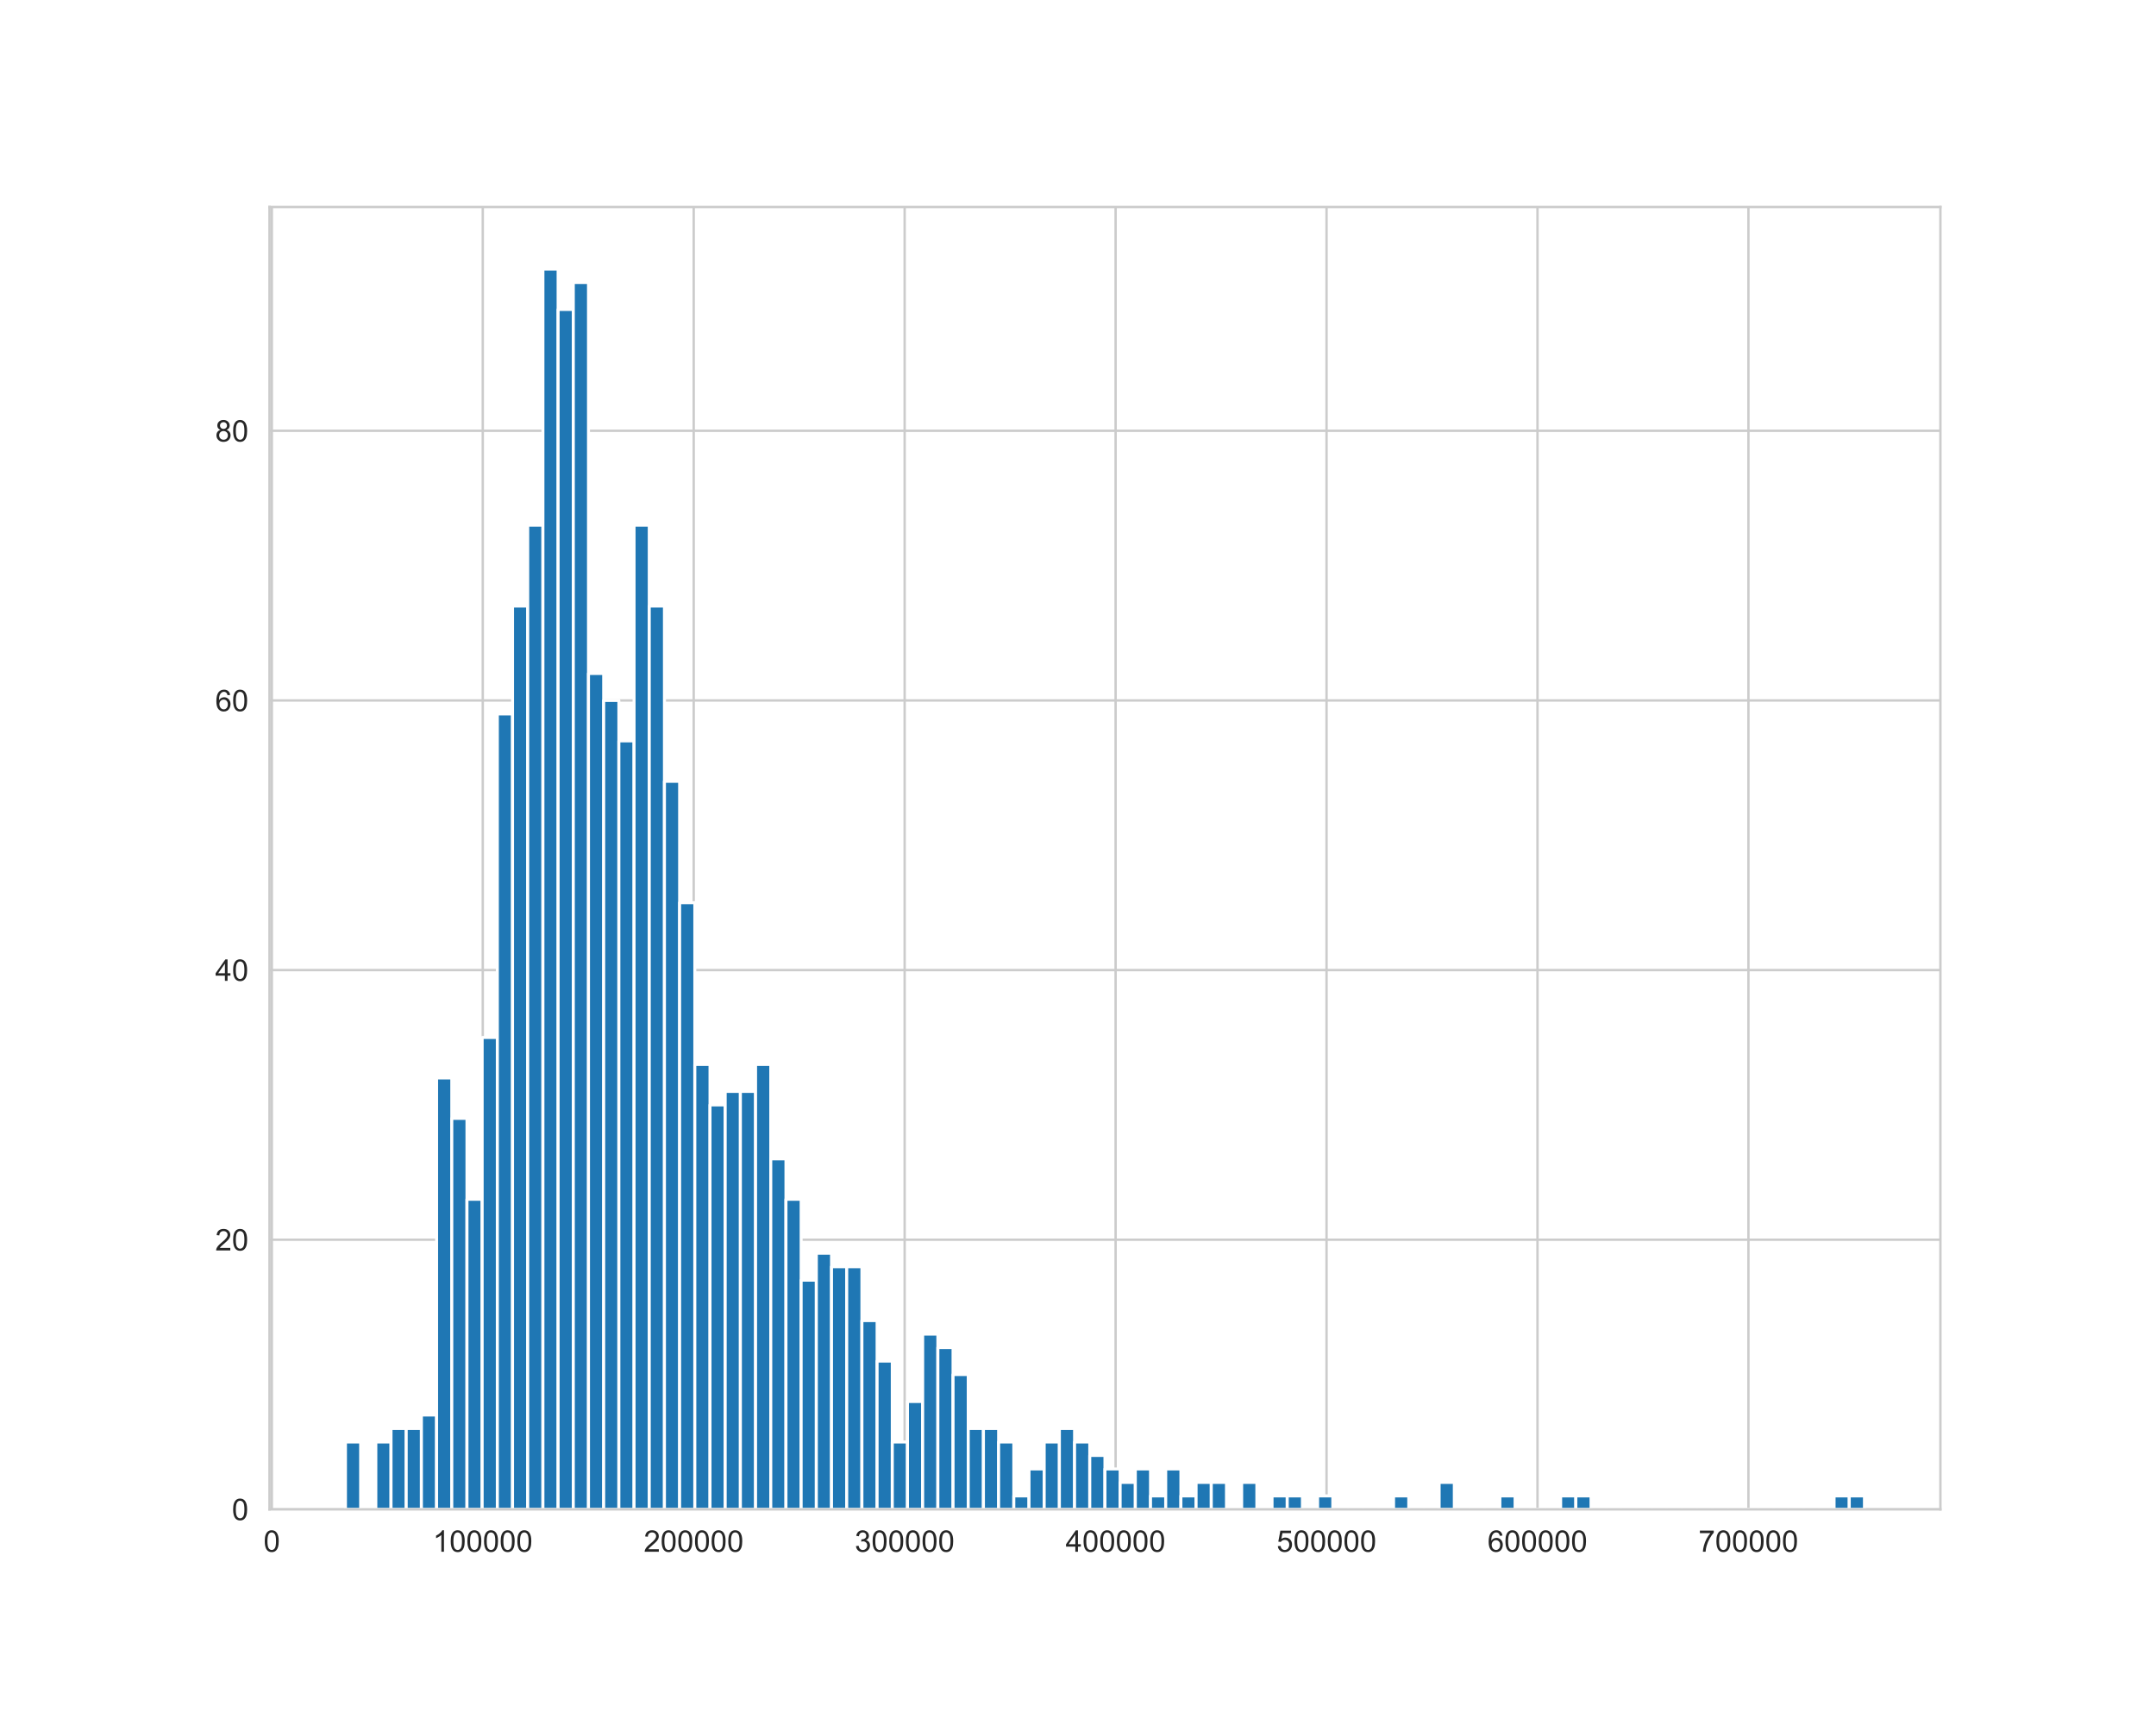 <?xml version="1.0" encoding="utf-8" standalone="no"?>
<!DOCTYPE svg PUBLIC "-//W3C//DTD SVG 1.1//EN"
  "http://www.w3.org/Graphics/SVG/1.1/DTD/svg11.dtd">
<!-- Created with matplotlib (https://matplotlib.org/) -->
<svg height="576pt" version="1.1" viewBox="0 0 720 576" width="720pt" xmlns="http://www.w3.org/2000/svg" xmlns:xlink="http://www.w3.org/1999/xlink">
 <defs>
  <style type="text/css">*{stroke-linecap:butt;stroke-linejoin:round;}</style>
 </defs>
 <g id="figure_1">
  <g id="patch_1">
   <path d="M 0 576 
L 720 576 
L 720 0 
L 0 0 
z
" style="fill:#ffffff;"/>
  </g>
  <g id="axes_1">
   <g id="patch_2">
    <path d="M 90 504 
L 648 504 
L 648 69.12 
L 90 69.12 
z
" style="fill:#ffffff;"/>
   </g>
   <g id="matplotlib.axis_1">
    <g id="xtick_1">
     <g id="line2d_1">
      <path clip-path="url(#p3ffb25e064)" d="M 90.778 504 
L 90.778 69.12 
" style="fill:none;stroke:#cccccc;stroke-linecap:round;stroke-width:0.8;"/>
     </g>
     <g id="text_1">
      <!-- 0 -->
      <g style="fill:#262626;" transform="translate(87.998 518.158)scale(0.1 -0.1)">
       <defs>
        <path d="M 4.156 35.297 
Q 4.156 48 6.766 55.734 
Q 9.375 63.484 14.516 67.672 
Q 19.672 71.875 27.484 71.875 
Q 33.25 71.875 37.594 69.547 
Q 41.938 67.234 44.766 62.859 
Q 47.609 58.5 49.219 52.219 
Q 50.828 45.953 50.828 35.297 
Q 50.828 22.703 48.234 14.969 
Q 45.656 7.234 40.5 3 
Q 35.359 -1.219 27.484 -1.219 
Q 17.141 -1.219 11.234 6.203 
Q 4.156 15.141 4.156 35.297 
z
M 13.188 35.297 
Q 13.188 17.672 17.312 11.828 
Q 21.438 6 27.484 6 
Q 33.547 6 37.672 11.859 
Q 41.797 17.719 41.797 35.297 
Q 41.797 52.984 37.672 58.781 
Q 33.547 64.594 27.391 64.594 
Q 21.344 64.594 17.719 59.469 
Q 13.188 52.938 13.188 35.297 
z
" id="ArialMT-48"/>
       </defs>
       <use xlink:href="#ArialMT-48"/>
      </g>
     </g>
    </g>
    <g id="xtick_2">
     <g id="line2d_2">
      <path clip-path="url(#p3ffb25e064)" d="M 161.223 504 
L 161.223 69.12 
" style="fill:none;stroke:#cccccc;stroke-linecap:round;stroke-width:0.8;"/>
     </g>
     <g id="text_2">
      <!-- 100000 -->
      <g style="fill:#262626;" transform="translate(144.54 518.158)scale(0.1 -0.1)">
       <defs>
        <path d="M 37.25 0 
L 28.469 0 
L 28.469 56 
Q 25.297 52.984 20.141 49.953 
Q 14.984 46.922 10.891 45.406 
L 10.891 53.906 
Q 18.266 57.375 23.781 62.297 
Q 29.297 67.234 31.594 71.875 
L 37.25 71.875 
z
" id="ArialMT-49"/>
       </defs>
       <use xlink:href="#ArialMT-49"/>
       <use x="55.615" xlink:href="#ArialMT-48"/>
       <use x="111.23" xlink:href="#ArialMT-48"/>
       <use x="166.846" xlink:href="#ArialMT-48"/>
       <use x="222.461" xlink:href="#ArialMT-48"/>
       <use x="278.076" xlink:href="#ArialMT-48"/>
      </g>
     </g>
    </g>
    <g id="xtick_3">
     <g id="line2d_3">
      <path clip-path="url(#p3ffb25e064)" d="M 231.668 504 
L 231.668 69.12 
" style="fill:none;stroke:#cccccc;stroke-linecap:round;stroke-width:0.8;"/>
     </g>
     <g id="text_3">
      <!-- 200000 -->
      <g style="fill:#262626;" transform="translate(214.985 518.158)scale(0.1 -0.1)">
       <defs>
        <path d="M 50.344 8.453 
L 50.344 0 
L 3.031 0 
Q 2.938 3.172 4.047 6.109 
Q 5.859 10.938 9.828 15.625 
Q 13.812 20.312 21.344 26.469 
Q 33.016 36.031 37.109 41.625 
Q 41.219 47.219 41.219 52.203 
Q 41.219 57.422 37.469 61 
Q 33.734 64.594 27.734 64.594 
Q 21.391 64.594 17.578 60.781 
Q 13.766 56.984 13.719 50.25 
L 4.688 51.172 
Q 5.609 61.281 11.656 66.578 
Q 17.719 71.875 27.938 71.875 
Q 38.234 71.875 44.234 66.156 
Q 50.25 60.453 50.25 52 
Q 50.25 47.703 48.484 43.547 
Q 46.734 39.406 42.656 34.812 
Q 38.578 30.219 29.109 22.219 
Q 21.188 15.578 18.938 13.203 
Q 16.703 10.844 15.234 8.453 
z
" id="ArialMT-50"/>
       </defs>
       <use xlink:href="#ArialMT-50"/>
       <use x="55.615" xlink:href="#ArialMT-48"/>
       <use x="111.23" xlink:href="#ArialMT-48"/>
       <use x="166.846" xlink:href="#ArialMT-48"/>
       <use x="222.461" xlink:href="#ArialMT-48"/>
       <use x="278.076" xlink:href="#ArialMT-48"/>
      </g>
     </g>
    </g>
    <g id="xtick_4">
     <g id="line2d_4">
      <path clip-path="url(#p3ffb25e064)" d="M 302.113 504 
L 302.113 69.12 
" style="fill:none;stroke:#cccccc;stroke-linecap:round;stroke-width:0.8;"/>
     </g>
     <g id="text_4">
      <!-- 300000 -->
      <g style="fill:#262626;" transform="translate(285.43 518.158)scale(0.1 -0.1)">
       <defs>
        <path d="M 4.203 18.891 
L 12.984 20.062 
Q 14.5 12.594 18.141 9.297 
Q 21.781 6 27 6 
Q 33.203 6 37.469 10.297 
Q 41.75 14.594 41.75 20.953 
Q 41.75 27 37.797 30.922 
Q 33.844 34.859 27.734 34.859 
Q 25.25 34.859 21.531 33.891 
L 22.516 41.609 
Q 23.391 41.5 23.922 41.5 
Q 29.547 41.5 34.031 44.422 
Q 38.531 47.359 38.531 53.469 
Q 38.531 58.297 35.25 61.469 
Q 31.984 64.656 26.812 64.656 
Q 21.688 64.656 18.266 61.422 
Q 14.844 58.203 13.875 51.766 
L 5.078 53.328 
Q 6.688 62.156 12.391 67.016 
Q 18.109 71.875 26.609 71.875 
Q 32.469 71.875 37.391 69.359 
Q 42.328 66.844 44.938 62.5 
Q 47.562 58.156 47.562 53.266 
Q 47.562 48.641 45.062 44.828 
Q 42.578 41.016 37.703 38.766 
Q 44.047 37.312 47.562 32.688 
Q 51.078 28.078 51.078 21.141 
Q 51.078 11.766 44.234 5.25 
Q 37.406 -1.266 26.953 -1.266 
Q 17.531 -1.266 11.297 4.344 
Q 5.078 9.969 4.203 18.891 
z
" id="ArialMT-51"/>
       </defs>
       <use xlink:href="#ArialMT-51"/>
       <use x="55.615" xlink:href="#ArialMT-48"/>
       <use x="111.23" xlink:href="#ArialMT-48"/>
       <use x="166.846" xlink:href="#ArialMT-48"/>
       <use x="222.461" xlink:href="#ArialMT-48"/>
       <use x="278.076" xlink:href="#ArialMT-48"/>
      </g>
     </g>
    </g>
    <g id="xtick_5">
     <g id="line2d_5">
      <path clip-path="url(#p3ffb25e064)" d="M 372.557 504 
L 372.557 69.12 
" style="fill:none;stroke:#cccccc;stroke-linecap:round;stroke-width:0.8;"/>
     </g>
     <g id="text_5">
      <!-- 400000 -->
      <g style="fill:#262626;" transform="translate(355.875 518.158)scale(0.1 -0.1)">
       <defs>
        <path d="M 32.328 0 
L 32.328 17.141 
L 1.266 17.141 
L 1.266 25.203 
L 33.938 71.578 
L 41.109 71.578 
L 41.109 25.203 
L 50.781 25.203 
L 50.781 17.141 
L 41.109 17.141 
L 41.109 0 
z
M 32.328 25.203 
L 32.328 57.469 
L 9.906 25.203 
z
" id="ArialMT-52"/>
       </defs>
       <use xlink:href="#ArialMT-52"/>
       <use x="55.615" xlink:href="#ArialMT-48"/>
       <use x="111.23" xlink:href="#ArialMT-48"/>
       <use x="166.846" xlink:href="#ArialMT-48"/>
       <use x="222.461" xlink:href="#ArialMT-48"/>
       <use x="278.076" xlink:href="#ArialMT-48"/>
      </g>
     </g>
    </g>
    <g id="xtick_6">
     <g id="line2d_6">
      <path clip-path="url(#p3ffb25e064)" d="M 443.002 504 
L 443.002 69.12 
" style="fill:none;stroke:#cccccc;stroke-linecap:round;stroke-width:0.8;"/>
     </g>
     <g id="text_6">
      <!-- 500000 -->
      <g style="fill:#262626;" transform="translate(426.319 518.158)scale(0.1 -0.1)">
       <defs>
        <path d="M 4.156 18.75 
L 13.375 19.531 
Q 14.406 12.797 18.141 9.391 
Q 21.875 6 27.156 6 
Q 33.5 6 37.891 10.781 
Q 42.281 15.578 42.281 23.484 
Q 42.281 31 38.062 35.344 
Q 33.844 39.703 27 39.703 
Q 22.75 39.703 19.328 37.766 
Q 15.922 35.844 13.969 32.766 
L 5.719 33.844 
L 12.641 70.609 
L 48.25 70.609 
L 48.25 62.203 
L 19.672 62.203 
L 15.828 42.969 
Q 22.266 47.469 29.344 47.469 
Q 38.719 47.469 45.156 40.969 
Q 51.609 34.469 51.609 24.266 
Q 51.609 14.547 45.953 7.469 
Q 39.062 -1.219 27.156 -1.219 
Q 17.391 -1.219 11.203 4.25 
Q 5.031 9.719 4.156 18.75 
z
" id="ArialMT-53"/>
       </defs>
       <use xlink:href="#ArialMT-53"/>
       <use x="55.615" xlink:href="#ArialMT-48"/>
       <use x="111.23" xlink:href="#ArialMT-48"/>
       <use x="166.846" xlink:href="#ArialMT-48"/>
       <use x="222.461" xlink:href="#ArialMT-48"/>
       <use x="278.076" xlink:href="#ArialMT-48"/>
      </g>
     </g>
    </g>
    <g id="xtick_7">
     <g id="line2d_7">
      <path clip-path="url(#p3ffb25e064)" d="M 513.447 504 
L 513.447 69.12 
" style="fill:none;stroke:#cccccc;stroke-linecap:round;stroke-width:0.8;"/>
     </g>
     <g id="text_7">
      <!-- 600000 -->
      <g style="fill:#262626;" transform="translate(496.764 518.158)scale(0.1 -0.1)">
       <defs>
        <path d="M 49.75 54.047 
L 41.016 53.375 
Q 39.844 58.547 37.703 60.891 
Q 34.125 64.656 28.906 64.656 
Q 24.703 64.656 21.531 62.312 
Q 17.391 59.281 14.984 53.469 
Q 12.594 47.656 12.5 36.922 
Q 15.672 41.75 20.266 44.094 
Q 24.859 46.438 29.891 46.438 
Q 38.672 46.438 44.844 39.969 
Q 51.031 33.5 51.031 23.25 
Q 51.031 16.5 48.125 10.719 
Q 45.219 4.938 40.141 1.859 
Q 35.062 -1.219 28.609 -1.219 
Q 17.625 -1.219 10.688 6.859 
Q 3.766 14.938 3.766 33.5 
Q 3.766 54.25 11.422 63.672 
Q 18.109 71.875 29.438 71.875 
Q 37.891 71.875 43.281 67.141 
Q 48.688 62.406 49.75 54.047 
z
M 13.875 23.188 
Q 13.875 18.656 15.797 14.5 
Q 17.719 10.359 21.188 8.172 
Q 24.656 6 28.469 6 
Q 34.031 6 38.031 10.484 
Q 42.047 14.984 42.047 22.703 
Q 42.047 30.125 38.078 34.391 
Q 34.125 38.672 28.125 38.672 
Q 22.172 38.672 18.016 34.391 
Q 13.875 30.125 13.875 23.188 
z
" id="ArialMT-54"/>
       </defs>
       <use xlink:href="#ArialMT-54"/>
       <use x="55.615" xlink:href="#ArialMT-48"/>
       <use x="111.23" xlink:href="#ArialMT-48"/>
       <use x="166.846" xlink:href="#ArialMT-48"/>
       <use x="222.461" xlink:href="#ArialMT-48"/>
       <use x="278.076" xlink:href="#ArialMT-48"/>
      </g>
     </g>
    </g>
    <g id="xtick_8">
     <g id="line2d_8">
      <path clip-path="url(#p3ffb25e064)" d="M 583.892 504 
L 583.892 69.12 
" style="fill:none;stroke:#cccccc;stroke-linecap:round;stroke-width:0.8;"/>
     </g>
     <g id="text_8">
      <!-- 700000 -->
      <g style="fill:#262626;" transform="translate(567.209 518.158)scale(0.1 -0.1)">
       <defs>
        <path d="M 4.734 62.203 
L 4.734 70.656 
L 51.078 70.656 
L 51.078 63.812 
Q 44.234 56.547 37.516 44.484 
Q 30.812 32.422 27.156 19.672 
Q 24.516 10.688 23.781 0 
L 14.75 0 
Q 14.891 8.453 18.062 20.406 
Q 21.234 32.375 27.172 43.484 
Q 33.109 54.594 39.797 62.203 
z
" id="ArialMT-55"/>
       </defs>
       <use xlink:href="#ArialMT-55"/>
       <use x="55.615" xlink:href="#ArialMT-48"/>
       <use x="111.23" xlink:href="#ArialMT-48"/>
       <use x="166.846" xlink:href="#ArialMT-48"/>
       <use x="222.461" xlink:href="#ArialMT-48"/>
       <use x="278.076" xlink:href="#ArialMT-48"/>
      </g>
     </g>
    </g>
   </g>
   <g id="matplotlib.axis_2">
    <g id="ytick_1">
     <g id="line2d_9">
      <path clip-path="url(#p3ffb25e064)" d="M 90 504 
L 648 504 
" style="fill:none;stroke:#cccccc;stroke-linecap:round;stroke-width:0.8;"/>
     </g>
     <g id="text_9">
      <!-- 0 -->
      <g style="fill:#262626;" transform="translate(77.439 507.579)scale(0.1 -0.1)">
       <use xlink:href="#ArialMT-48"/>
      </g>
     </g>
    </g>
    <g id="ytick_2">
     <g id="line2d_10">
      <path clip-path="url(#p3ffb25e064)" d="M 90 413.963 
L 648 413.963 
" style="fill:none;stroke:#cccccc;stroke-linecap:round;stroke-width:0.8;"/>
     </g>
     <g id="text_10">
      <!-- 20 -->
      <g style="fill:#262626;" transform="translate(71.878 417.542)scale(0.1 -0.1)">
       <use xlink:href="#ArialMT-50"/>
       <use x="55.615" xlink:href="#ArialMT-48"/>
      </g>
     </g>
    </g>
    <g id="ytick_3">
     <g id="line2d_11">
      <path clip-path="url(#p3ffb25e064)" d="M 90 323.925 
L 648 323.925 
" style="fill:none;stroke:#cccccc;stroke-linecap:round;stroke-width:0.8;"/>
     </g>
     <g id="text_11">
      <!-- 40 -->
      <g style="fill:#262626;" transform="translate(71.878 327.504)scale(0.1 -0.1)">
       <use xlink:href="#ArialMT-52"/>
       <use x="55.615" xlink:href="#ArialMT-48"/>
      </g>
     </g>
    </g>
    <g id="ytick_4">
     <g id="line2d_12">
      <path clip-path="url(#p3ffb25e064)" d="M 90 233.888 
L 648 233.888 
" style="fill:none;stroke:#cccccc;stroke-linecap:round;stroke-width:0.8;"/>
     </g>
     <g id="text_12">
      <!-- 60 -->
      <g style="fill:#262626;" transform="translate(71.878 237.467)scale(0.1 -0.1)">
       <use xlink:href="#ArialMT-54"/>
       <use x="55.615" xlink:href="#ArialMT-48"/>
      </g>
     </g>
    </g>
    <g id="ytick_5">
     <g id="line2d_13">
      <path clip-path="url(#p3ffb25e064)" d="M 90 143.851 
L 648 143.851 
" style="fill:none;stroke:#cccccc;stroke-linecap:round;stroke-width:0.8;"/>
     </g>
     <g id="text_13">
      <!-- 80 -->
      <g style="fill:#262626;" transform="translate(71.878 147.43)scale(0.1 -0.1)">
       <defs>
        <path d="M 17.672 38.812 
Q 12.203 40.828 9.562 44.531 
Q 6.938 48.25 6.938 53.422 
Q 6.938 61.234 12.547 66.547 
Q 18.172 71.875 27.484 71.875 
Q 36.859 71.875 42.578 66.422 
Q 48.297 60.984 48.297 53.172 
Q 48.297 48.188 45.672 44.5 
Q 43.062 40.828 37.75 38.812 
Q 44.344 36.672 47.781 31.875 
Q 51.219 27.094 51.219 20.453 
Q 51.219 11.281 44.719 5.031 
Q 38.234 -1.219 27.641 -1.219 
Q 17.047 -1.219 10.547 5.047 
Q 4.047 11.328 4.047 20.703 
Q 4.047 27.688 7.594 32.391 
Q 11.141 37.109 17.672 38.812 
z
M 15.922 53.719 
Q 15.922 48.641 19.188 45.406 
Q 22.469 42.188 27.688 42.188 
Q 32.766 42.188 36.016 45.375 
Q 39.266 48.578 39.266 53.219 
Q 39.266 58.062 35.906 61.359 
Q 32.562 64.656 27.594 64.656 
Q 22.562 64.656 19.234 61.422 
Q 15.922 58.203 15.922 53.719 
z
M 13.094 20.656 
Q 13.094 16.891 14.875 13.375 
Q 16.656 9.859 20.172 7.922 
Q 23.688 6 27.734 6 
Q 34.031 6 38.125 10.047 
Q 42.234 14.109 42.234 20.359 
Q 42.234 26.703 38.016 30.859 
Q 33.797 35.016 27.438 35.016 
Q 21.234 35.016 17.156 30.906 
Q 13.094 26.812 13.094 20.656 
z
" id="ArialMT-56"/>
       </defs>
       <use xlink:href="#ArialMT-56"/>
       <use x="55.615" xlink:href="#ArialMT-48"/>
      </g>
     </g>
    </g>
   </g>
   <g id="patch_3">
    <path clip-path="url(#p3ffb25e064)" d="M 115.364 504 
L 120.436 504 
L 120.436 481.491 
L 115.364 481.491 
z
" style="fill:#1f77b4;stroke:#ffffff;stroke-linejoin:miter;"/>
   </g>
   <g id="patch_4">
    <path clip-path="url(#p3ffb25e064)" d="M 120.436 504 
L 125.509 504 
L 125.509 504 
L 120.436 504 
z
" style="fill:#1f77b4;stroke:#ffffff;stroke-linejoin:miter;"/>
   </g>
   <g id="patch_5">
    <path clip-path="url(#p3ffb25e064)" d="M 125.509 504 
L 130.582 504 
L 130.582 481.491 
L 125.509 481.491 
z
" style="fill:#1f77b4;stroke:#ffffff;stroke-linejoin:miter;"/>
   </g>
   <g id="patch_6">
    <path clip-path="url(#p3ffb25e064)" d="M 130.582 504 
L 135.655 504 
L 135.655 476.989 
L 130.582 476.989 
z
" style="fill:#1f77b4;stroke:#ffffff;stroke-linejoin:miter;"/>
   </g>
   <g id="patch_7">
    <path clip-path="url(#p3ffb25e064)" d="M 135.655 504 
L 140.727 504 
L 140.727 476.989 
L 135.655 476.989 
z
" style="fill:#1f77b4;stroke:#ffffff;stroke-linejoin:miter;"/>
   </g>
   <g id="patch_8">
    <path clip-path="url(#p3ffb25e064)" d="M 140.727 504 
L 145.8 504 
L 145.8 472.487 
L 140.727 472.487 
z
" style="fill:#1f77b4;stroke:#ffffff;stroke-linejoin:miter;"/>
   </g>
   <g id="patch_9">
    <path clip-path="url(#p3ffb25e064)" d="M 145.8 504 
L 150.873 504 
L 150.873 359.94 
L 145.8 359.94 
z
" style="fill:#1f77b4;stroke:#ffffff;stroke-linejoin:miter;"/>
   </g>
   <g id="patch_10">
    <path clip-path="url(#p3ffb25e064)" d="M 150.873 504 
L 155.945 504 
L 155.945 373.446 
L 150.873 373.446 
z
" style="fill:#1f77b4;stroke:#ffffff;stroke-linejoin:miter;"/>
   </g>
   <g id="patch_11">
    <path clip-path="url(#p3ffb25e064)" d="M 155.945 504 
L 161.018 504 
L 161.018 400.457 
L 155.945 400.457 
z
" style="fill:#1f77b4;stroke:#ffffff;stroke-linejoin:miter;"/>
   </g>
   <g id="patch_12">
    <path clip-path="url(#p3ffb25e064)" d="M 161.018 504 
L 166.091 504 
L 166.091 346.435 
L 161.018 346.435 
z
" style="fill:#1f77b4;stroke:#ffffff;stroke-linejoin:miter;"/>
   </g>
   <g id="patch_13">
    <path clip-path="url(#p3ffb25e064)" d="M 166.091 504 
L 171.164 504 
L 171.164 238.39 
L 166.091 238.39 
z
" style="fill:#1f77b4;stroke:#ffffff;stroke-linejoin:miter;"/>
   </g>
   <g id="patch_14">
    <path clip-path="url(#p3ffb25e064)" d="M 171.164 504 
L 176.236 504 
L 176.236 202.375 
L 171.164 202.375 
z
" style="fill:#1f77b4;stroke:#ffffff;stroke-linejoin:miter;"/>
   </g>
   <g id="patch_15">
    <path clip-path="url(#p3ffb25e064)" d="M 176.236 504 
L 181.309 504 
L 181.309 175.364 
L 176.236 175.364 
z
" style="fill:#1f77b4;stroke:#ffffff;stroke-linejoin:miter;"/>
   </g>
   <g id="patch_16">
    <path clip-path="url(#p3ffb25e064)" d="M 181.309 504 
L 186.382 504 
L 186.382 89.829 
L 181.309 89.829 
z
" style="fill:#1f77b4;stroke:#ffffff;stroke-linejoin:miter;"/>
   </g>
   <g id="patch_17">
    <path clip-path="url(#p3ffb25e064)" d="M 186.382 504 
L 191.455 504 
L 191.455 103.334 
L 186.382 103.334 
z
" style="fill:#1f77b4;stroke:#ffffff;stroke-linejoin:miter;"/>
   </g>
   <g id="patch_18">
    <path clip-path="url(#p3ffb25e064)" d="M 191.455 504 
L 196.527 504 
L 196.527 94.33 
L 191.455 94.33 
z
" style="fill:#1f77b4;stroke:#ffffff;stroke-linejoin:miter;"/>
   </g>
   <g id="patch_19">
    <path clip-path="url(#p3ffb25e064)" d="M 196.527 504 
L 201.6 504 
L 201.6 224.884 
L 196.527 224.884 
z
" style="fill:#1f77b4;stroke:#ffffff;stroke-linejoin:miter;"/>
   </g>
   <g id="patch_20">
    <path clip-path="url(#p3ffb25e064)" d="M 201.6 504 
L 206.673 504 
L 206.673 233.888 
L 201.6 233.888 
z
" style="fill:#1f77b4;stroke:#ffffff;stroke-linejoin:miter;"/>
   </g>
   <g id="patch_21">
    <path clip-path="url(#p3ffb25e064)" d="M 206.673 504 
L 211.745 504 
L 211.745 247.394 
L 206.673 247.394 
z
" style="fill:#1f77b4;stroke:#ffffff;stroke-linejoin:miter;"/>
   </g>
   <g id="patch_22">
    <path clip-path="url(#p3ffb25e064)" d="M 211.745 504 
L 216.818 504 
L 216.818 175.364 
L 211.745 175.364 
z
" style="fill:#1f77b4;stroke:#ffffff;stroke-linejoin:miter;"/>
   </g>
   <g id="patch_23">
    <path clip-path="url(#p3ffb25e064)" d="M 216.818 504 
L 221.891 504 
L 221.891 202.375 
L 216.818 202.375 
z
" style="fill:#1f77b4;stroke:#ffffff;stroke-linejoin:miter;"/>
   </g>
   <g id="patch_24">
    <path clip-path="url(#p3ffb25e064)" d="M 221.891 504 
L 226.964 504 
L 226.964 260.899 
L 221.891 260.899 
z
" style="fill:#1f77b4;stroke:#ffffff;stroke-linejoin:miter;"/>
   </g>
   <g id="patch_25">
    <path clip-path="url(#p3ffb25e064)" d="M 226.964 504 
L 232.036 504 
L 232.036 301.416 
L 226.964 301.416 
z
" style="fill:#1f77b4;stroke:#ffffff;stroke-linejoin:miter;"/>
   </g>
   <g id="patch_26">
    <path clip-path="url(#p3ffb25e064)" d="M 232.036 504 
L 237.109 504 
L 237.109 355.439 
L 232.036 355.439 
z
" style="fill:#1f77b4;stroke:#ffffff;stroke-linejoin:miter;"/>
   </g>
   <g id="patch_27">
    <path clip-path="url(#p3ffb25e064)" d="M 237.109 504 
L 242.182 504 
L 242.182 368.944 
L 237.109 368.944 
z
" style="fill:#1f77b4;stroke:#ffffff;stroke-linejoin:miter;"/>
   </g>
   <g id="patch_28">
    <path clip-path="url(#p3ffb25e064)" d="M 242.182 504 
L 247.255 504 
L 247.255 364.442 
L 242.182 364.442 
z
" style="fill:#1f77b4;stroke:#ffffff;stroke-linejoin:miter;"/>
   </g>
   <g id="patch_29">
    <path clip-path="url(#p3ffb25e064)" d="M 247.255 504 
L 252.327 504 
L 252.327 364.442 
L 247.255 364.442 
z
" style="fill:#1f77b4;stroke:#ffffff;stroke-linejoin:miter;"/>
   </g>
   <g id="patch_30">
    <path clip-path="url(#p3ffb25e064)" d="M 252.327 504 
L 257.4 504 
L 257.4 355.439 
L 252.327 355.439 
z
" style="fill:#1f77b4;stroke:#ffffff;stroke-linejoin:miter;"/>
   </g>
   <g id="patch_31">
    <path clip-path="url(#p3ffb25e064)" d="M 257.4 504 
L 262.473 504 
L 262.473 386.952 
L 257.4 386.952 
z
" style="fill:#1f77b4;stroke:#ffffff;stroke-linejoin:miter;"/>
   </g>
   <g id="patch_32">
    <path clip-path="url(#p3ffb25e064)" d="M 262.473 504 
L 267.545 504 
L 267.545 400.457 
L 262.473 400.457 
z
" style="fill:#1f77b4;stroke:#ffffff;stroke-linejoin:miter;"/>
   </g>
   <g id="patch_33">
    <path clip-path="url(#p3ffb25e064)" d="M 267.545 504 
L 272.618 504 
L 272.618 427.468 
L 267.545 427.468 
z
" style="fill:#1f77b4;stroke:#ffffff;stroke-linejoin:miter;"/>
   </g>
   <g id="patch_34">
    <path clip-path="url(#p3ffb25e064)" d="M 272.618 504 
L 277.691 504 
L 277.691 418.465 
L 272.618 418.465 
z
" style="fill:#1f77b4;stroke:#ffffff;stroke-linejoin:miter;"/>
   </g>
   <g id="patch_35">
    <path clip-path="url(#p3ffb25e064)" d="M 277.691 504 
L 282.764 504 
L 282.764 422.966 
L 277.691 422.966 
z
" style="fill:#1f77b4;stroke:#ffffff;stroke-linejoin:miter;"/>
   </g>
   <g id="patch_36">
    <path clip-path="url(#p3ffb25e064)" d="M 282.764 504 
L 287.836 504 
L 287.836 422.966 
L 282.764 422.966 
z
" style="fill:#1f77b4;stroke:#ffffff;stroke-linejoin:miter;"/>
   </g>
   <g id="patch_37">
    <path clip-path="url(#p3ffb25e064)" d="M 287.836 504 
L 292.909 504 
L 292.909 440.974 
L 287.836 440.974 
z
" style="fill:#1f77b4;stroke:#ffffff;stroke-linejoin:miter;"/>
   </g>
   <g id="patch_38">
    <path clip-path="url(#p3ffb25e064)" d="M 292.909 504 
L 297.982 504 
L 297.982 454.48 
L 292.909 454.48 
z
" style="fill:#1f77b4;stroke:#ffffff;stroke-linejoin:miter;"/>
   </g>
   <g id="patch_39">
    <path clip-path="url(#p3ffb25e064)" d="M 297.982 504 
L 303.055 504 
L 303.055 481.491 
L 297.982 481.491 
z
" style="fill:#1f77b4;stroke:#ffffff;stroke-linejoin:miter;"/>
   </g>
   <g id="patch_40">
    <path clip-path="url(#p3ffb25e064)" d="M 303.055 504 
L 308.127 504 
L 308.127 467.985 
L 303.055 467.985 
z
" style="fill:#1f77b4;stroke:#ffffff;stroke-linejoin:miter;"/>
   </g>
   <g id="patch_41">
    <path clip-path="url(#p3ffb25e064)" d="M 308.127 504 
L 313.2 504 
L 313.2 445.476 
L 308.127 445.476 
z
" style="fill:#1f77b4;stroke:#ffffff;stroke-linejoin:miter;"/>
   </g>
   <g id="patch_42">
    <path clip-path="url(#p3ffb25e064)" d="M 313.2 504 
L 318.273 504 
L 318.273 449.978 
L 313.2 449.978 
z
" style="fill:#1f77b4;stroke:#ffffff;stroke-linejoin:miter;"/>
   </g>
   <g id="patch_43">
    <path clip-path="url(#p3ffb25e064)" d="M 318.273 504 
L 323.345 504 
L 323.345 458.981 
L 318.273 458.981 
z
" style="fill:#1f77b4;stroke:#ffffff;stroke-linejoin:miter;"/>
   </g>
   <g id="patch_44">
    <path clip-path="url(#p3ffb25e064)" d="M 323.345 504 
L 328.418 504 
L 328.418 476.989 
L 323.345 476.989 
z
" style="fill:#1f77b4;stroke:#ffffff;stroke-linejoin:miter;"/>
   </g>
   <g id="patch_45">
    <path clip-path="url(#p3ffb25e064)" d="M 328.418 504 
L 333.491 504 
L 333.491 476.989 
L 328.418 476.989 
z
" style="fill:#1f77b4;stroke:#ffffff;stroke-linejoin:miter;"/>
   </g>
   <g id="patch_46">
    <path clip-path="url(#p3ffb25e064)" d="M 333.491 504 
L 338.564 504 
L 338.564 481.491 
L 333.491 481.491 
z
" style="fill:#1f77b4;stroke:#ffffff;stroke-linejoin:miter;"/>
   </g>
   <g id="patch_47">
    <path clip-path="url(#p3ffb25e064)" d="M 338.564 504 
L 343.636 504 
L 343.636 499.498 
L 338.564 499.498 
z
" style="fill:#1f77b4;stroke:#ffffff;stroke-linejoin:miter;"/>
   </g>
   <g id="patch_48">
    <path clip-path="url(#p3ffb25e064)" d="M 343.636 504 
L 348.709 504 
L 348.709 490.494 
L 343.636 490.494 
z
" style="fill:#1f77b4;stroke:#ffffff;stroke-linejoin:miter;"/>
   </g>
   <g id="patch_49">
    <path clip-path="url(#p3ffb25e064)" d="M 348.709 504 
L 353.782 504 
L 353.782 481.491 
L 348.709 481.491 
z
" style="fill:#1f77b4;stroke:#ffffff;stroke-linejoin:miter;"/>
   </g>
   <g id="patch_50">
    <path clip-path="url(#p3ffb25e064)" d="M 353.782 504 
L 358.855 504 
L 358.855 476.989 
L 353.782 476.989 
z
" style="fill:#1f77b4;stroke:#ffffff;stroke-linejoin:miter;"/>
   </g>
   <g id="patch_51">
    <path clip-path="url(#p3ffb25e064)" d="M 358.855 504 
L 363.927 504 
L 363.927 481.491 
L 358.855 481.491 
z
" style="fill:#1f77b4;stroke:#ffffff;stroke-linejoin:miter;"/>
   </g>
   <g id="patch_52">
    <path clip-path="url(#p3ffb25e064)" d="M 363.927 504 
L 369 504 
L 369 485.993 
L 363.927 485.993 
z
" style="fill:#1f77b4;stroke:#ffffff;stroke-linejoin:miter;"/>
   </g>
   <g id="patch_53">
    <path clip-path="url(#p3ffb25e064)" d="M 369 504 
L 374.073 504 
L 374.073 490.494 
L 369 490.494 
z
" style="fill:#1f77b4;stroke:#ffffff;stroke-linejoin:miter;"/>
   </g>
   <g id="patch_54">
    <path clip-path="url(#p3ffb25e064)" d="M 374.073 504 
L 379.145 504 
L 379.145 494.996 
L 374.073 494.996 
z
" style="fill:#1f77b4;stroke:#ffffff;stroke-linejoin:miter;"/>
   </g>
   <g id="patch_55">
    <path clip-path="url(#p3ffb25e064)" d="M 379.145 504 
L 384.218 504 
L 384.218 490.494 
L 379.145 490.494 
z
" style="fill:#1f77b4;stroke:#ffffff;stroke-linejoin:miter;"/>
   </g>
   <g id="patch_56">
    <path clip-path="url(#p3ffb25e064)" d="M 384.218 504 
L 389.291 504 
L 389.291 499.498 
L 384.218 499.498 
z
" style="fill:#1f77b4;stroke:#ffffff;stroke-linejoin:miter;"/>
   </g>
   <g id="patch_57">
    <path clip-path="url(#p3ffb25e064)" d="M 389.291 504 
L 394.364 504 
L 394.364 490.494 
L 389.291 490.494 
z
" style="fill:#1f77b4;stroke:#ffffff;stroke-linejoin:miter;"/>
   </g>
   <g id="patch_58">
    <path clip-path="url(#p3ffb25e064)" d="M 394.364 504 
L 399.436 504 
L 399.436 499.498 
L 394.364 499.498 
z
" style="fill:#1f77b4;stroke:#ffffff;stroke-linejoin:miter;"/>
   </g>
   <g id="patch_59">
    <path clip-path="url(#p3ffb25e064)" d="M 399.436 504 
L 404.509 504 
L 404.509 494.996 
L 399.436 494.996 
z
" style="fill:#1f77b4;stroke:#ffffff;stroke-linejoin:miter;"/>
   </g>
   <g id="patch_60">
    <path clip-path="url(#p3ffb25e064)" d="M 404.509 504 
L 409.582 504 
L 409.582 494.996 
L 404.509 494.996 
z
" style="fill:#1f77b4;stroke:#ffffff;stroke-linejoin:miter;"/>
   </g>
   <g id="patch_61">
    <path clip-path="url(#p3ffb25e064)" d="M 409.582 504 
L 414.655 504 
L 414.655 504 
L 409.582 504 
z
" style="fill:#1f77b4;stroke:#ffffff;stroke-linejoin:miter;"/>
   </g>
   <g id="patch_62">
    <path clip-path="url(#p3ffb25e064)" d="M 414.655 504 
L 419.727 504 
L 419.727 494.996 
L 414.655 494.996 
z
" style="fill:#1f77b4;stroke:#ffffff;stroke-linejoin:miter;"/>
   </g>
   <g id="patch_63">
    <path clip-path="url(#p3ffb25e064)" d="M 419.727 504 
L 424.8 504 
L 424.8 504 
L 419.727 504 
z
" style="fill:#1f77b4;stroke:#ffffff;stroke-linejoin:miter;"/>
   </g>
   <g id="patch_64">
    <path clip-path="url(#p3ffb25e064)" d="M 424.8 504 
L 429.873 504 
L 429.873 499.498 
L 424.8 499.498 
z
" style="fill:#1f77b4;stroke:#ffffff;stroke-linejoin:miter;"/>
   </g>
   <g id="patch_65">
    <path clip-path="url(#p3ffb25e064)" d="M 429.873 504 
L 434.945 504 
L 434.945 499.498 
L 429.873 499.498 
z
" style="fill:#1f77b4;stroke:#ffffff;stroke-linejoin:miter;"/>
   </g>
   <g id="patch_66">
    <path clip-path="url(#p3ffb25e064)" d="M 434.945 504 
L 440.018 504 
L 440.018 504 
L 434.945 504 
z
" style="fill:#1f77b4;stroke:#ffffff;stroke-linejoin:miter;"/>
   </g>
   <g id="patch_67">
    <path clip-path="url(#p3ffb25e064)" d="M 440.018 504 
L 445.091 504 
L 445.091 499.498 
L 440.018 499.498 
z
" style="fill:#1f77b4;stroke:#ffffff;stroke-linejoin:miter;"/>
   </g>
   <g id="patch_68">
    <path clip-path="url(#p3ffb25e064)" d="M 445.091 504 
L 450.164 504 
L 450.164 504 
L 445.091 504 
z
" style="fill:#1f77b4;stroke:#ffffff;stroke-linejoin:miter;"/>
   </g>
   <g id="patch_69">
    <path clip-path="url(#p3ffb25e064)" d="M 450.164 504 
L 455.236 504 
L 455.236 504 
L 450.164 504 
z
" style="fill:#1f77b4;stroke:#ffffff;stroke-linejoin:miter;"/>
   </g>
   <g id="patch_70">
    <path clip-path="url(#p3ffb25e064)" d="M 455.236 504 
L 460.309 504 
L 460.309 504 
L 455.236 504 
z
" style="fill:#1f77b4;stroke:#ffffff;stroke-linejoin:miter;"/>
   </g>
   <g id="patch_71">
    <path clip-path="url(#p3ffb25e064)" d="M 460.309 504 
L 465.382 504 
L 465.382 504 
L 460.309 504 
z
" style="fill:#1f77b4;stroke:#ffffff;stroke-linejoin:miter;"/>
   </g>
   <g id="patch_72">
    <path clip-path="url(#p3ffb25e064)" d="M 465.382 504 
L 470.455 504 
L 470.455 499.498 
L 465.382 499.498 
z
" style="fill:#1f77b4;stroke:#ffffff;stroke-linejoin:miter;"/>
   </g>
   <g id="patch_73">
    <path clip-path="url(#p3ffb25e064)" d="M 470.455 504 
L 475.527 504 
L 475.527 504 
L 470.455 504 
z
" style="fill:#1f77b4;stroke:#ffffff;stroke-linejoin:miter;"/>
   </g>
   <g id="patch_74">
    <path clip-path="url(#p3ffb25e064)" d="M 475.527 504 
L 480.6 504 
L 480.6 504 
L 475.527 504 
z
" style="fill:#1f77b4;stroke:#ffffff;stroke-linejoin:miter;"/>
   </g>
   <g id="patch_75">
    <path clip-path="url(#p3ffb25e064)" d="M 480.6 504 
L 485.673 504 
L 485.673 494.996 
L 480.6 494.996 
z
" style="fill:#1f77b4;stroke:#ffffff;stroke-linejoin:miter;"/>
   </g>
   <g id="patch_76">
    <path clip-path="url(#p3ffb25e064)" d="M 485.673 504 
L 490.745 504 
L 490.745 504 
L 485.673 504 
z
" style="fill:#1f77b4;stroke:#ffffff;stroke-linejoin:miter;"/>
   </g>
   <g id="patch_77">
    <path clip-path="url(#p3ffb25e064)" d="M 490.745 504 
L 495.818 504 
L 495.818 504 
L 490.745 504 
z
" style="fill:#1f77b4;stroke:#ffffff;stroke-linejoin:miter;"/>
   </g>
   <g id="patch_78">
    <path clip-path="url(#p3ffb25e064)" d="M 495.818 504 
L 500.891 504 
L 500.891 504 
L 495.818 504 
z
" style="fill:#1f77b4;stroke:#ffffff;stroke-linejoin:miter;"/>
   </g>
   <g id="patch_79">
    <path clip-path="url(#p3ffb25e064)" d="M 500.891 504 
L 505.964 504 
L 505.964 499.498 
L 500.891 499.498 
z
" style="fill:#1f77b4;stroke:#ffffff;stroke-linejoin:miter;"/>
   </g>
   <g id="patch_80">
    <path clip-path="url(#p3ffb25e064)" d="M 505.964 504 
L 511.036 504 
L 511.036 504 
L 505.964 504 
z
" style="fill:#1f77b4;stroke:#ffffff;stroke-linejoin:miter;"/>
   </g>
   <g id="patch_81">
    <path clip-path="url(#p3ffb25e064)" d="M 511.036 504 
L 516.109 504 
L 516.109 504 
L 511.036 504 
z
" style="fill:#1f77b4;stroke:#ffffff;stroke-linejoin:miter;"/>
   </g>
   <g id="patch_82">
    <path clip-path="url(#p3ffb25e064)" d="M 516.109 504 
L 521.182 504 
L 521.182 504 
L 516.109 504 
z
" style="fill:#1f77b4;stroke:#ffffff;stroke-linejoin:miter;"/>
   </g>
   <g id="patch_83">
    <path clip-path="url(#p3ffb25e064)" d="M 521.182 504 
L 526.255 504 
L 526.255 499.498 
L 521.182 499.498 
z
" style="fill:#1f77b4;stroke:#ffffff;stroke-linejoin:miter;"/>
   </g>
   <g id="patch_84">
    <path clip-path="url(#p3ffb25e064)" d="M 526.255 504 
L 531.327 504 
L 531.327 499.498 
L 526.255 499.498 
z
" style="fill:#1f77b4;stroke:#ffffff;stroke-linejoin:miter;"/>
   </g>
   <g id="patch_85">
    <path clip-path="url(#p3ffb25e064)" d="M 531.327 504 
L 536.4 504 
L 536.4 504 
L 531.327 504 
z
" style="fill:#1f77b4;stroke:#ffffff;stroke-linejoin:miter;"/>
   </g>
   <g id="patch_86">
    <path clip-path="url(#p3ffb25e064)" d="M 536.4 504 
L 541.473 504 
L 541.473 504 
L 536.4 504 
z
" style="fill:#1f77b4;stroke:#ffffff;stroke-linejoin:miter;"/>
   </g>
   <g id="patch_87">
    <path clip-path="url(#p3ffb25e064)" d="M 541.473 504 
L 546.545 504 
L 546.545 504 
L 541.473 504 
z
" style="fill:#1f77b4;stroke:#ffffff;stroke-linejoin:miter;"/>
   </g>
   <g id="patch_88">
    <path clip-path="url(#p3ffb25e064)" d="M 546.545 504 
L 551.618 504 
L 551.618 504 
L 546.545 504 
z
" style="fill:#1f77b4;stroke:#ffffff;stroke-linejoin:miter;"/>
   </g>
   <g id="patch_89">
    <path clip-path="url(#p3ffb25e064)" d="M 551.618 504 
L 556.691 504 
L 556.691 504 
L 551.618 504 
z
" style="fill:#1f77b4;stroke:#ffffff;stroke-linejoin:miter;"/>
   </g>
   <g id="patch_90">
    <path clip-path="url(#p3ffb25e064)" d="M 556.691 504 
L 561.764 504 
L 561.764 504 
L 556.691 504 
z
" style="fill:#1f77b4;stroke:#ffffff;stroke-linejoin:miter;"/>
   </g>
   <g id="patch_91">
    <path clip-path="url(#p3ffb25e064)" d="M 561.764 504 
L 566.836 504 
L 566.836 504 
L 561.764 504 
z
" style="fill:#1f77b4;stroke:#ffffff;stroke-linejoin:miter;"/>
   </g>
   <g id="patch_92">
    <path clip-path="url(#p3ffb25e064)" d="M 566.836 504 
L 571.909 504 
L 571.909 504 
L 566.836 504 
z
" style="fill:#1f77b4;stroke:#ffffff;stroke-linejoin:miter;"/>
   </g>
   <g id="patch_93">
    <path clip-path="url(#p3ffb25e064)" d="M 571.909 504 
L 576.982 504 
L 576.982 504 
L 571.909 504 
z
" style="fill:#1f77b4;stroke:#ffffff;stroke-linejoin:miter;"/>
   </g>
   <g id="patch_94">
    <path clip-path="url(#p3ffb25e064)" d="M 576.982 504 
L 582.055 504 
L 582.055 504 
L 576.982 504 
z
" style="fill:#1f77b4;stroke:#ffffff;stroke-linejoin:miter;"/>
   </g>
   <g id="patch_95">
    <path clip-path="url(#p3ffb25e064)" d="M 582.055 504 
L 587.127 504 
L 587.127 504 
L 582.055 504 
z
" style="fill:#1f77b4;stroke:#ffffff;stroke-linejoin:miter;"/>
   </g>
   <g id="patch_96">
    <path clip-path="url(#p3ffb25e064)" d="M 587.127 504 
L 592.2 504 
L 592.2 504 
L 587.127 504 
z
" style="fill:#1f77b4;stroke:#ffffff;stroke-linejoin:miter;"/>
   </g>
   <g id="patch_97">
    <path clip-path="url(#p3ffb25e064)" d="M 592.2 504 
L 597.273 504 
L 597.273 504 
L 592.2 504 
z
" style="fill:#1f77b4;stroke:#ffffff;stroke-linejoin:miter;"/>
   </g>
   <g id="patch_98">
    <path clip-path="url(#p3ffb25e064)" d="M 597.273 504 
L 602.345 504 
L 602.345 504 
L 597.273 504 
z
" style="fill:#1f77b4;stroke:#ffffff;stroke-linejoin:miter;"/>
   </g>
   <g id="patch_99">
    <path clip-path="url(#p3ffb25e064)" d="M 602.345 504 
L 607.418 504 
L 607.418 504 
L 602.345 504 
z
" style="fill:#1f77b4;stroke:#ffffff;stroke-linejoin:miter;"/>
   </g>
   <g id="patch_100">
    <path clip-path="url(#p3ffb25e064)" d="M 607.418 504 
L 612.491 504 
L 612.491 504 
L 607.418 504 
z
" style="fill:#1f77b4;stroke:#ffffff;stroke-linejoin:miter;"/>
   </g>
   <g id="patch_101">
    <path clip-path="url(#p3ffb25e064)" d="M 612.491 504 
L 617.564 504 
L 617.564 499.498 
L 612.491 499.498 
z
" style="fill:#1f77b4;stroke:#ffffff;stroke-linejoin:miter;"/>
   </g>
   <g id="patch_102">
    <path clip-path="url(#p3ffb25e064)" d="M 617.564 504 
L 622.636 504 
L 622.636 499.498 
L 617.564 499.498 
z
" style="fill:#1f77b4;stroke:#ffffff;stroke-linejoin:miter;"/>
   </g>
   <g id="patch_103">
    <path d="M 90 504 
L 90 69.12 
" style="fill:none;stroke:#cccccc;stroke-linecap:square;stroke-linejoin:miter;stroke-width:0.8;"/>
   </g>
   <g id="patch_104">
    <path d="M 648 504 
L 648 69.12 
" style="fill:none;stroke:#cccccc;stroke-linecap:square;stroke-linejoin:miter;stroke-width:0.8;"/>
   </g>
   <g id="patch_105">
    <path d="M 90 504 
L 648 504 
" style="fill:none;stroke:#cccccc;stroke-linecap:square;stroke-linejoin:miter;stroke-width:0.8;"/>
   </g>
   <g id="patch_106">
    <path d="M 90 69.12 
L 648 69.12 
" style="fill:none;stroke:#cccccc;stroke-linecap:square;stroke-linejoin:miter;stroke-width:0.8;"/>
   </g>
  </g>
 </g>
 <defs>
  <clipPath id="p3ffb25e064">
   <rect height="434.88" width="558" x="90" y="69.12"/>
  </clipPath>
 </defs>
</svg>

